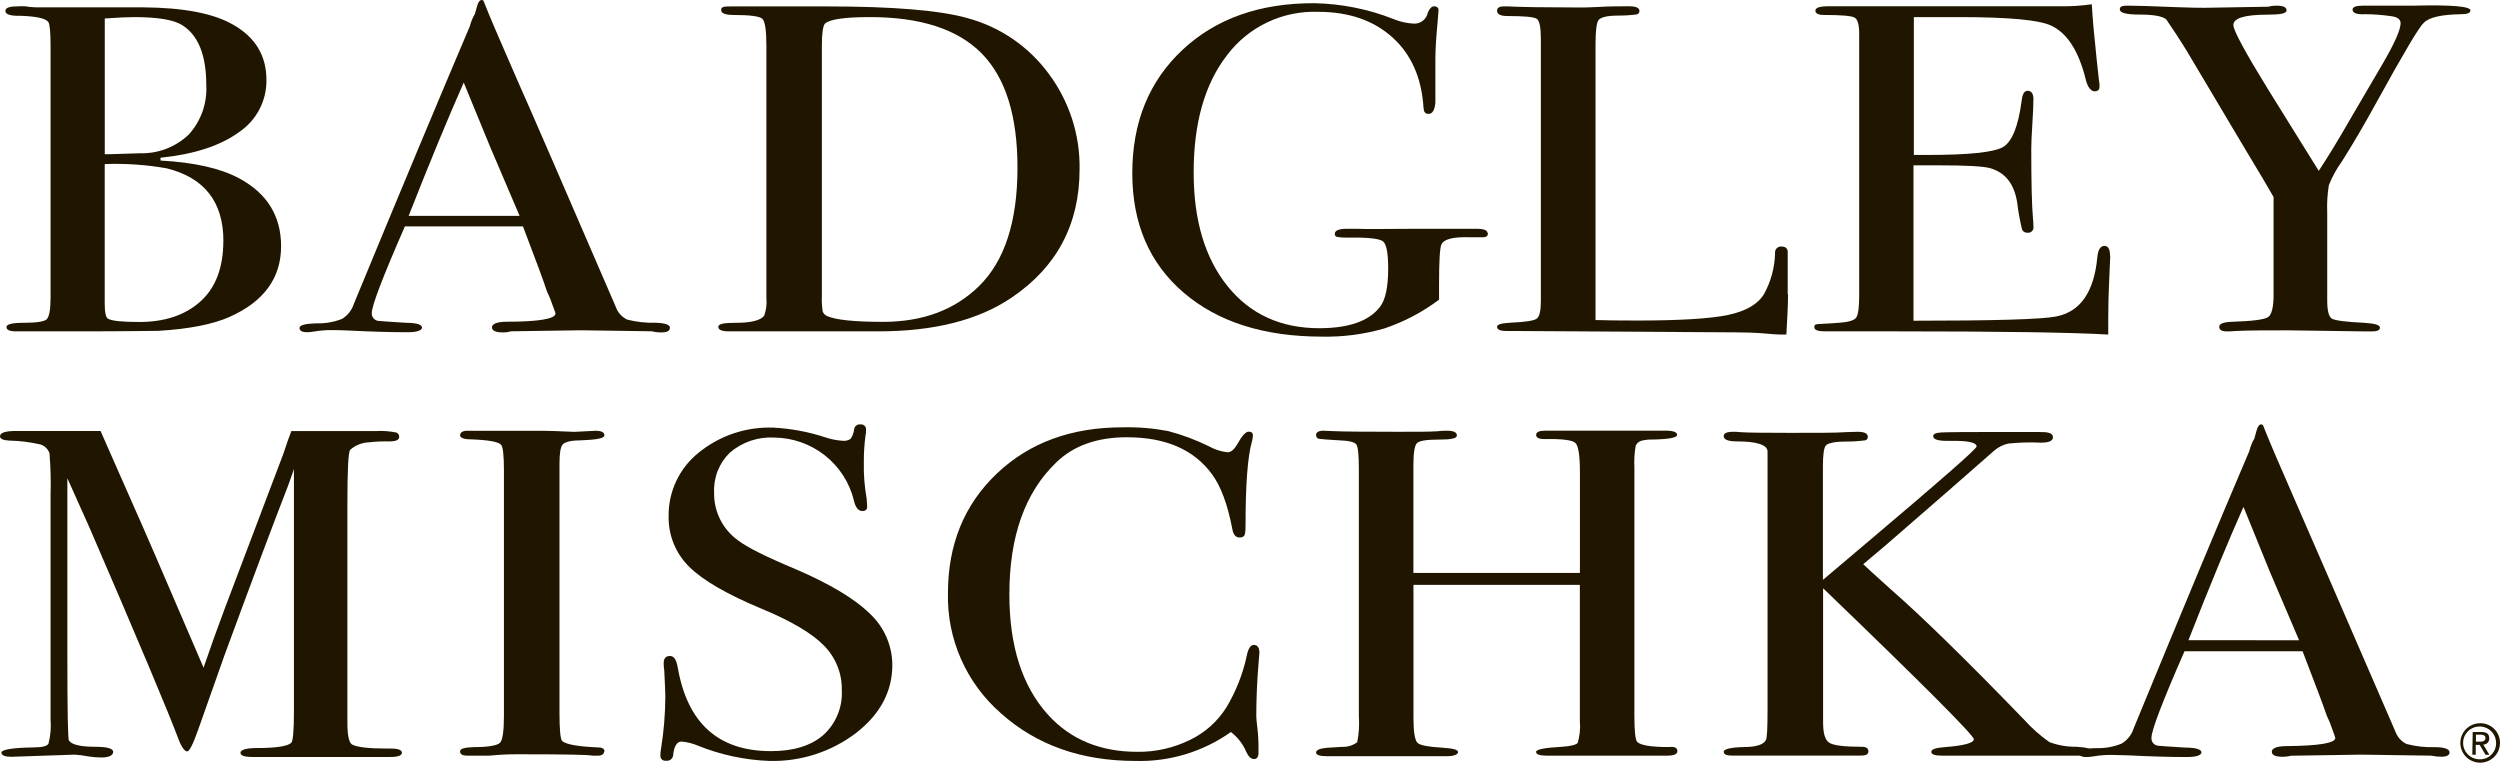 <svg width="485" height="148" viewBox="0 0 485 148" fill="none" xmlns="http://www.w3.org/2000/svg">
<g clip-path="url(#clip0)">
<path d="M54.533 47.751C54.533 53.925 51.211 58.496 44.566 61.464C41.353 62.912 36.744 63.819 30.736 64.185C29.093 64.185 24.226 64.282 16.159 64.282H3.077C1.851 64.282 1.251 64.002 1.251 63.453C1.251 62.904 2.342 62.623 4.536 62.623C7.086 62.623 8.594 62.392 9.06 61.94C9.526 61.489 9.808 60.122 9.808 57.829V8.906C9.808 6.246 9.661 4.709 9.379 4.282C8.889 3.562 7.074 3.172 3.96 3.062C1.986 3.111 1.042 2.782 1.042 2.123C1.042 1.464 1.925 1.22 3.678 1.22H4.904C5.612 1.349 6.33 1.418 7.05 1.427H27.892C35.591 1.492 41.313 2.582 45.056 4.697C49.478 7.137 51.689 10.74 51.689 15.506C51.716 17.497 51.246 19.462 50.322 21.228C49.397 22.993 48.047 24.502 46.392 25.62C42.764 28.272 37.68 29.931 31.141 30.598V31.147C37.68 31.497 42.759 32.644 46.38 34.587C51.807 37.499 54.525 41.887 54.533 47.751ZM40.017 16.482C40.017 10.675 38.448 6.8 35.309 4.856C33.675 3.831 30.569 3.318 25.992 3.318C24.765 3.318 22.89 3.404 20.327 3.587V29.915H21.284L27.169 29.732C28.914 29.782 30.651 29.484 32.279 28.855C33.907 28.227 35.391 27.28 36.646 26.072C37.814 24.775 38.713 23.261 39.291 21.618C39.87 19.974 40.117 18.233 40.017 16.495V16.482ZM43.34 46.788C43.34 39.175 39.662 34.461 32.306 32.648C28.349 31.957 24.33 31.683 20.315 31.83V58.841C20.315 60.586 20.523 61.586 20.953 61.83C21.676 62.257 23.699 62.465 27.009 62.465C31.979 62.465 35.939 61.135 38.889 58.475C41.84 55.816 43.319 51.916 43.327 46.775" fill="#201600"/>
<path d="M129.958 63.599C129.958 64.185 129.431 64.49 128.352 64.49C127.703 64.497 127.057 64.423 126.427 64.27L112.794 64.075L99.197 64.27C98.675 64.419 98.134 64.493 97.591 64.49C96.156 64.49 95.445 64.161 95.445 63.502C95.445 62.843 96.402 62.416 98.339 62.416C104.616 62.416 107.767 61.83 107.767 60.83C107.714 60.592 107.64 60.359 107.546 60.135L106.663 57.755L106.112 56.535C105.499 54.632 103.946 50.427 101.453 43.92H78.551C74.276 53.681 72.135 59.276 72.127 60.708C72.096 61.082 72.213 61.454 72.453 61.743C72.694 62.033 73.039 62.217 73.414 62.257C73.635 62.257 75.412 62.44 78.772 62.623C80.844 62.623 81.873 62.989 81.873 63.538C81.873 64.087 80.942 64.453 79.09 64.453C75.821 64.453 72 64.344 67.627 64.124C66.561 64.063 65.445 64.039 64.305 64.039C63.196 64.034 62.088 64.124 60.994 64.307C60.533 64.393 60.066 64.442 59.597 64.453C58.604 64.453 58.101 64.173 58.101 63.624C58.101 63.075 59.229 62.782 61.472 62.721C63.15 62.774 64.82 62.479 66.377 61.855C67.465 61.182 68.274 60.143 68.657 58.927C77.877 36.6 85.368 18.67 91.13 5.136C91.349 4.282 91.683 3.461 92.123 2.696L92.589 1.086C92.797 0.366 93.091 0 93.447 0C93.803 0 93.839 0.207 93.987 0.634C94.91 2.993 97.015 7.918 100.3 15.409C102.908 21.265 109.299 35.982 119.475 59.561C119.853 60.632 120.642 61.509 121.67 62.001C123.471 62.461 125.328 62.666 127.187 62.611C129.051 62.672 129.97 63.002 129.97 63.587L129.958 63.599ZM100.803 41.883L95.078 28.463L89.965 16.019C87.014 22.656 83.451 31.277 79.274 41.883H100.803Z" fill="#201600"/>
<path d="M209.44 32.806C209.44 43.485 205.047 51.794 196.261 57.731C189.828 62.099 181.218 64.282 170.429 64.282H141.384C140.023 64.282 139.349 63.99 139.349 63.404C139.349 62.819 140.489 62.623 142.782 62.623C145.712 62.623 147.539 62.16 148.25 61.257C148.648 60.152 148.795 58.973 148.679 57.804V8.808C148.679 5.844 148.409 4.111 147.882 3.636C147.355 3.16 145.504 2.904 142.353 2.904C140.71 2.904 139.901 2.586 139.901 1.94C139.901 1.293 140.502 1.244 141.728 1.244H160.363C173.212 1.244 182.321 2.001 187.691 3.514C194.02 5.225 199.576 9.029 203.445 14.299C207.436 19.643 209.543 26.149 209.44 32.806V32.806ZM197.389 32.501C197.389 22.44 195.072 15.059 190.437 10.358C185.803 5.657 178.569 3.31 168.737 3.318C163.963 3.318 161.078 3.725 160.081 4.538C159.652 4.965 159.443 6.417 159.443 8.906V57.341C159.397 58.376 159.45 59.414 159.603 60.44C159.683 60.644 159.805 60.83 159.961 60.986C160.117 61.141 160.304 61.263 160.51 61.342C162.227 62.074 165.819 62.44 171.311 62.44C179.003 62.44 185.202 60.135 189.91 55.523C194.904 50.643 197.397 42.977 197.389 32.526" fill="#201600"/>
<path d="M288.666 45.238C288.666 45.763 288.347 46.031 287.697 46.031H285.245C281.927 45.909 280.051 46.389 279.618 47.471C279.323 48.178 279.176 50.777 279.176 55.267V58.134C275.983 60.537 272.423 62.416 268.633 63.697C264.689 64.848 260.592 65.391 256.483 65.307C245.22 65.307 236.266 62.461 229.621 56.767C222.976 51.074 219.657 43.347 219.665 33.587C219.665 23.721 222.91 15.75 229.4 9.675C235.89 3.599 244.427 0.582 255.012 0.622C260.232 0.725 265.393 1.754 270.251 3.66C271.538 4.205 272.912 4.519 274.309 4.587C274.941 4.609 275.56 4.405 276.053 4.01C276.546 3.616 276.88 3.059 276.994 2.44C277.35 1.61 277.779 1.22 278.22 1.22C278.661 1.22 279.078 1.464 279.078 1.94C279.078 2.119 279.029 2.753 278.931 3.843C278.612 7.271 278.465 9.748 278.465 11.249V17.117C278.465 19.227 278.465 20.167 278.465 19.923C278.33 21.363 277.889 22.095 277.153 22.095C276.418 22.095 276.222 21.68 276.16 20.875C275.793 15.104 273.794 10.553 270.141 7.259C266.487 3.965 261.681 2.294 255.735 2.294C252.329 2.169 248.943 2.866 245.867 4.326C242.791 5.785 240.115 7.964 238.068 10.675C233.728 16.263 231.562 23.863 231.57 33.477C231.57 42.725 233.761 50.069 238.142 55.511C242.522 60.952 248.456 63.673 255.943 63.673C261.665 63.673 265.588 62.294 267.713 59.537C268.78 58.17 269.307 55.681 269.307 52.095C269.307 49.106 268.976 47.349 268.289 46.812C267.603 46.275 265.286 46.031 261.289 46.092C260.644 46.12 259.998 46.075 259.364 45.958C259.237 45.924 259.125 45.847 259.049 45.74C258.973 45.633 258.937 45.503 258.947 45.372C258.947 44.714 259.732 44.384 261.313 44.384H263.238C264.317 44.445 268.142 44.445 274.628 44.384H286.447C287.881 44.384 288.592 44.677 288.592 45.25" fill="#201600"/>
<path d="M346.877 57.121C346.877 58.683 346.779 61.281 346.558 64.905H345.332C344.907 64.905 343.877 64.832 342.243 64.685C340.6 64.551 338.748 64.478 336.689 64.478L292.246 64.209C291.02 64.209 290.431 63.941 290.431 63.404C290.431 62.867 291.387 62.709 293.3 62.587C295.985 62.465 297.603 62.209 298.131 61.818C298.658 61.428 298.927 60.293 298.927 58.414V7.54C298.927 5.307 298.67 4.014 298.131 3.648C297.591 3.282 295.678 3.111 292.454 3.111C291.105 3.111 290.431 2.769 290.431 2.086C290.431 1.525 290.86 1.244 291.657 1.244H292.613C294.959 1.375 299.61 1.444 306.566 1.452C307.203 1.452 308.441 1.452 310.244 1.342C312.046 1.232 313.762 1.22 314.976 1.22H316.141C317.367 1.22 318.053 1.525 318.053 2.123C318.061 2.288 318.006 2.45 317.899 2.576C317.792 2.703 317.642 2.785 317.477 2.806C316.257 2.956 315.028 3.029 313.799 3.026C311.739 3.026 310.513 3.379 310.121 3.892C309.729 4.404 309.532 5.99 309.532 8.65V62.087C311.453 62.152 314.134 62.184 317.575 62.184C325.92 62.184 331.813 61.822 335.254 61.098C338.695 60.374 341.017 59.024 342.218 57.048C343.576 54.593 344.313 51.846 344.364 49.045C344.351 48.881 344.374 48.717 344.431 48.563C344.488 48.409 344.578 48.269 344.694 48.153C344.811 48.037 344.951 47.948 345.106 47.891C345.26 47.834 345.425 47.812 345.59 47.825C346.485 47.825 346.901 48.276 346.816 49.179V51.436C346.816 51.558 346.816 51.838 346.816 52.253V57.048L346.877 57.121Z" fill="#201600"/>
<path d="M409.392 49.606C409.392 49.85 409.33 51.338 409.195 54.059C409.061 56.779 408.999 59.403 408.999 61.891V64.905C401.995 64.49 388.132 64.283 367.413 64.283H354.012C352.651 64.283 351.977 64.014 351.977 63.49C351.977 62.965 352.186 62.941 352.615 62.88C352.835 62.88 354.196 62.794 356.71 62.623C358.573 62.501 359.701 62.172 360.093 61.623C360.486 61.074 360.682 59.659 360.682 57.365V6.527C360.682 4.77 360.375 3.733 359.775 3.404C359.174 3.074 357.212 2.904 353.914 2.904C352.762 2.904 352.186 2.623 352.186 2.074C352.186 1.525 352.97 1.22 354.54 1.22H399.963C401.92 1.24 403.875 1.109 405.812 0.83C405.946 3.44 406.277 7.052 406.768 11.663L407.197 15.58C407.282 15.98 407.319 16.39 407.307 16.8C407.307 17.41 406.989 17.715 406.339 17.715C405.689 17.715 404.99 16.946 404.635 15.421C403.278 9.931 401.063 6.458 397.99 5.002C395.734 3.88 389.759 3.318 380.065 3.318H371.287V30.061H373.874C381.925 30.061 386.829 29.549 388.586 28.524C390.343 27.499 391.549 24.498 392.203 19.52C392.342 18.251 392.722 17.617 393.343 17.617C394.103 17.617 394.483 18.154 394.483 19.252C394.483 20.35 394.41 21.948 394.275 24.071C394.14 26.194 394.066 27.804 394.066 28.951C394.066 35.429 394.177 39.931 394.397 42.371C394.459 42.981 394.483 43.506 394.483 43.92C394.517 44.088 394.508 44.261 394.459 44.424C394.409 44.588 394.319 44.736 394.198 44.857C394.077 44.978 393.928 45.067 393.763 45.116C393.599 45.166 393.425 45.174 393.257 45.141C393.024 45.15 392.796 45.078 392.61 44.938C392.424 44.797 392.293 44.597 392.24 44.372C391.843 42.698 391.541 41.004 391.332 39.297C390.756 35.637 389.015 33.477 386.085 32.623C384.798 32.257 381.451 32.074 376.019 32.074H371.213V62.221C386.915 62.221 396.126 61.948 398.848 61.403C403.556 60.517 406.233 56.694 406.878 49.935C407.009 48.447 407.475 47.703 408.276 47.703C408.987 47.703 409.343 48.337 409.343 49.618" fill="#201600"/>
<path d="M479.262 2.025C479.262 2.513 478.649 2.757 477.448 2.757C473.512 2.818 471.085 3.404 470.165 4.49C469.348 5.165 466.279 10.338 460.958 20.008C458.596 24.303 456.381 28.081 454.313 31.342C453.288 32.758 452.443 34.294 451.799 35.917C451.514 37.667 451.407 39.441 451.481 41.212V58.292C451.481 60.281 451.787 61.452 452.388 61.818C452.989 62.184 455.134 62.453 458.8 62.636C460.737 62.758 461.706 63.062 461.706 63.55C461.706 64.051 461.203 64.295 460.198 64.295H458.91L443.916 64.087C439.711 64.087 436.241 64.087 433.532 64.222C433.035 64.274 432.536 64.298 432.036 64.295C431.031 64.295 430.528 64.002 430.528 63.404C430.528 62.806 431.362 62.489 432.98 62.428C436.94 62.306 439.27 62.001 439.993 61.525C440.716 61.05 441.072 59.598 441.072 57.194V38.223C440.344 36.905 438.248 33.371 434.782 27.621L424.104 9.662C423.025 7.906 421.738 5.933 420.242 3.745C419.457 3.135 417.79 2.83 415.154 2.83C412.518 2.83 411.243 2.501 411.243 1.83C411.243 1.159 411.819 1.098 412.959 1.098C414.455 1.098 417.455 1.192 421.958 1.379C424.533 1.476 426.384 1.513 427.537 1.513L439.956 1.305C440.517 1.161 441.094 1.092 441.673 1.098C442.96 1.098 443.597 1.403 443.597 2.013C443.597 2.623 442.371 2.843 439.919 2.843C435.489 2.843 433.274 3.514 433.274 4.856C433.274 5.889 435.526 10.061 440.03 17.373L449.838 33.148C451.628 30.431 453.671 27.072 455.968 23.07L462.294 12.273C464.575 8.345 465.715 5.746 465.715 4.514C465.715 3.721 465.089 3.294 463.863 3.135C462.179 2.887 460.478 2.761 458.776 2.757C457.182 2.83 456.397 2.525 456.397 1.842C456.397 1.354 457.071 1.098 458.432 1.098H468.24C475.596 0.915 479.275 1.232 479.275 2.025" fill="#201600"/>
<path d="M77.975 146.024C77.975 146.573 77.215 146.853 75.719 146.853H48.906C47.41 146.853 46.65 146.585 46.65 146.036C46.65 145.487 47.704 145.121 49.788 145.121C53.467 145.121 55.698 144.791 56.483 144.133C56.838 143.828 57.022 141.79 57.022 138.032V90.977C57.022 91.037 56.654 92.087 55.919 94.148C53.066 101.469 48.938 112.473 43.536 127.162L38.46 141.522C37.455 144.364 36.744 145.78 36.315 145.78C35.886 145.78 35.273 145.06 34.709 143.608C32.665 138.15 26.887 124.409 17.373 102.384L13.069 92.782V126.943C13.069 137.971 13.171 143.543 13.376 143.657C13.879 144.45 15.57 144.877 18.464 144.877C20.793 144.877 21.958 145.206 21.958 145.853C21.958 146.499 21.21 146.951 19.714 146.951C18.852 146.954 17.991 146.885 17.14 146.743C16.257 146.571 15.364 146.457 14.467 146.402L2.207 146.817C0.981 146.817 0.27 146.548 0.27 145.999C0.27 145.45 2.305 145.06 6.4 144.999C8.116 144.999 9.122 144.767 9.404 144.279C9.801 142.751 9.938 141.167 9.808 139.594V96.1C9.892 93.374 9.822 90.645 9.6 87.927C9.457 87.515 9.216 87.143 8.898 86.844C8.58 86.544 8.194 86.326 7.773 86.206C5.805 85.761 3.796 85.516 1.778 85.474C0.564 85.401 0 85.133 0 84.632C0 83.949 1.042 83.608 3.126 83.608H10.556C14.798 83.608 17.781 83.608 19.506 83.608C19.857 84.421 21.954 89.175 25.795 97.87C27.43 101.489 31.995 112.042 39.49 129.529C40.822 125.625 42.2 121.782 43.622 118L54.999 87.963C55.563 86.218 56.078 84.767 56.519 83.632H72.789C74.168 83.542 75.554 83.636 76.908 83.913C77.068 83.978 77.205 84.09 77.301 84.233C77.397 84.377 77.448 84.545 77.448 84.718C77.448 85.328 76.835 85.633 75.609 85.633C74.237 85.599 72.864 85.66 71.501 85.816C70.18 85.879 68.921 86.391 67.934 87.268C67.566 87.695 67.394 91.233 67.394 97.894V140.131C67.394 142.571 67.676 143.974 68.252 144.401C69.176 144.954 71.489 145.226 75.192 145.218H75.829C77.251 145.218 77.975 145.499 77.975 146.048" fill="#201600"/>
<path d="M117.195 145.767C117.195 146.316 116.766 146.597 115.969 146.597H114.89C114.465 146.418 109.606 146.329 100.313 146.329C98.519 146.327 96.727 146.416 94.943 146.597H90.652C89.72 146.597 89.254 146.316 89.254 145.767C89.254 145.218 90.174 144.999 92.025 144.938C94.857 144.938 96.524 144.596 97.015 144.084C97.505 143.571 97.763 141.827 97.763 138.874V91.294C97.763 88.341 97.579 86.682 97.223 86.316C96.794 85.718 94.771 85.352 91.302 85.23C89.941 85.23 89.254 84.913 89.254 84.45C89.254 83.986 89.695 83.571 90.554 83.571H105.143C106.222 83.571 108.319 83.644 111.42 83.778L115.528 83.571C116.68 83.571 117.256 83.864 117.256 84.462C117.256 85.059 115.65 85.316 112.463 85.438C110.648 85.438 109.545 85.779 109.14 86.255C108.735 86.731 108.539 88 108.539 90.037V138.191C108.539 141.619 108.723 143.474 109.079 143.779C109.896 144.438 112.225 144.844 116.067 144.999C116.852 144.999 117.293 145.279 117.293 145.828" fill="#201600"/>
<path d="M173.114 128.98C173.114 134.137 170.776 138.537 166.101 142.18C161.269 145.863 155.314 147.783 149.231 147.622C144.492 147.439 139.821 146.44 135.426 144.669C134.406 144.229 133.321 143.957 132.214 143.864C131.355 143.864 130.816 144.694 130.608 146.304C130.619 146.486 130.589 146.668 130.52 146.837C130.452 147.006 130.346 147.157 130.211 147.28C130.075 147.403 129.914 147.494 129.739 147.547C129.564 147.6 129.379 147.613 129.198 147.585C129.05 147.606 128.9 147.592 128.758 147.545C128.617 147.497 128.489 147.417 128.384 147.312C128.279 147.206 128.201 147.078 128.155 146.937C128.109 146.796 128.096 146.646 128.119 146.499C128.109 146.131 128.142 145.762 128.217 145.401C128.767 142.012 129.054 138.586 129.075 135.153C129.075 134.555 129.001 132.86 128.867 130.078C128.783 129.599 128.747 129.112 128.756 128.626C128.756 127.711 129.185 127.26 129.982 127.26C130.779 127.26 131.208 127.992 131.478 129.456C133.342 140.306 139.378 145.727 149.586 145.719C153.939 145.719 157.322 144.682 159.713 142.607C160.934 141.504 161.89 140.141 162.511 138.621C163.133 137.101 163.404 135.462 163.305 133.823C163.334 132.228 163.039 130.643 162.439 129.163C161.839 127.683 160.945 126.339 159.811 125.21C157.49 122.843 153.501 120.485 147.845 118.134C141.053 115.312 136.333 112.579 133.685 109.935C132.387 108.651 131.365 107.116 130.682 105.426C129.999 103.735 129.669 101.924 129.713 100.102C129.685 97.755 130.193 95.433 131.197 93.309C132.202 91.185 133.677 89.316 135.512 87.841C139.596 84.499 144.769 82.763 150.052 82.961C153.481 83.14 156.871 83.776 160.13 84.852C161.205 85.211 162.321 85.433 163.453 85.511C163.999 85.579 164.552 85.449 165.01 85.145C165.403 84.581 165.643 83.925 165.708 83.242C165.754 82.962 165.907 82.71 166.137 82.542C166.366 82.373 166.652 82.3 166.934 82.339C167.082 82.318 167.233 82.332 167.374 82.379C167.515 82.427 167.643 82.507 167.748 82.612C167.853 82.718 167.931 82.846 167.977 82.987C168.024 83.128 168.036 83.278 168.013 83.425C168.027 83.794 167.989 84.163 167.903 84.523C167.674 86.266 167.568 88.023 167.584 89.781C167.536 92.095 167.716 94.408 168.124 96.686L168.222 98.138C168.295 98.809 167.977 99.138 167.265 99.138C166.554 99.138 165.941 98.455 165.659 97.089C164.812 93.636 162.834 90.563 160.037 88.354C157.24 86.145 153.783 84.925 150.212 84.889C147.083 84.711 144.007 85.748 141.629 87.78C140.591 88.779 139.778 89.986 139.245 91.322C138.713 92.658 138.472 94.091 138.54 95.527C138.495 97.33 138.892 99.118 139.695 100.735C140.498 102.352 141.683 103.751 143.15 104.811C144.866 106.145 148.585 108.008 154.306 110.399C160.96 113.254 165.762 116.125 168.712 119.012C170.09 120.287 171.192 121.829 171.949 123.543C172.705 125.257 173.102 127.108 173.114 128.98" fill="#201600"/>
<path d="M244.357 126.394C244.357 126.272 244.284 127.089 244.149 128.834C243.855 132.335 243.72 135.714 243.72 138.972C243.72 139.338 243.793 140.082 243.928 141.192C244.088 142.532 244.162 143.881 244.149 145.231V146.036C244.149 146.829 243.855 147.256 243.291 147.256C242.727 147.256 242.212 146.804 241.795 145.902C241.154 144.364 240.118 143.022 238.791 142.01C233.393 145.843 226.883 147.814 220.254 147.622C209.759 147.622 201.067 144.539 194.177 138.374C190.852 135.474 188.209 131.883 186.433 127.854C184.658 123.825 183.794 119.457 183.903 115.06C183.903 105.617 187.062 97.89 193.38 91.879C199.698 85.869 207.871 82.876 217.9 82.9C220.832 82.836 223.762 83.081 226.641 83.632C229.393 84.357 232.063 85.358 234.611 86.621C235.701 87.225 236.901 87.606 238.141 87.743C238.791 87.743 239.368 87.255 239.968 86.292C240.9 84.596 241.648 83.742 242.224 83.742C242.8 83.742 243.07 83.986 243.07 84.474C243.051 84.887 242.981 85.297 242.862 85.694C242.044 88.589 241.636 94.026 241.636 102.005C241.636 103.152 241.525 103.823 241.317 104.006C241.075 104.201 240.769 104.297 240.459 104.275C239.748 104.275 239.233 103.713 239.061 102.579C238.146 97.821 236.826 94.283 235.101 91.965C231.603 87.207 226.11 84.828 218.623 84.828C212.837 84.828 208.268 86.454 204.916 89.708C198.844 95.531 195.811 104.071 195.819 115.328C195.819 125.356 198.316 133.132 203.31 138.655C207.659 143.453 213.441 145.853 220.658 145.853C224.18 145.893 227.662 145.107 230.822 143.559C233.724 142.175 236.173 140.001 237.884 137.288C239.753 134.194 241.095 130.814 241.856 127.284C242.138 125.845 242.604 125.112 243.242 125.112C243.879 125.112 244.308 125.576 244.308 126.479" fill="#201600"/>
<path d="M325.422 145.719C325.422 146.304 324.747 146.597 323.411 146.597H300.117C298.694 146.597 297.996 146.353 297.996 145.865C297.996 145.377 299.663 145.06 302.986 144.877C304.751 144.755 305.781 144.499 306.075 144.108C306.478 142.739 306.619 141.308 306.492 139.887V113.461H274.211V139.192C274.211 141.924 274.456 143.523 274.959 144.072C275.461 144.621 277.166 144.889 280.047 145.072C281.923 145.194 282.867 145.462 282.867 145.889C282.867 146.316 282.156 146.707 280.721 146.707H257.464C256.041 146.707 255.318 146.463 255.318 145.987C255.318 145.511 256.029 145.194 257.451 145.072L260.32 144.889C261.389 144.945 262.444 144.626 263.299 143.986C263.634 142.32 263.741 140.617 263.618 138.923V91.037C263.618 88.329 263.459 86.731 263.14 86.243C262.821 85.767 261.706 85.486 259.793 85.425C257.586 85.303 256.299 85.194 255.906 85.133C255.514 85.072 255.318 84.803 255.318 84.352C255.318 83.9 255.784 83.559 256.716 83.559L258.542 83.632C260.32 83.73 264.538 83.766 271.183 83.766C274.861 83.766 277.313 83.766 278.784 83.669C279.422 83.587 280.065 83.55 280.709 83.559C281.996 83.559 282.634 83.864 282.634 84.474C282.634 85.084 281.469 85.279 279.115 85.279C276.761 85.279 275.363 85.511 274.898 85.962C274.432 86.414 274.199 87.853 274.199 90.269V111.143H306.504V91.623C306.504 88.415 306.222 86.536 305.646 85.95C305.07 85.364 303.059 85.12 299.614 85.181C298.547 85.181 298.008 84.913 298.008 84.364C298.008 83.815 298.609 83.547 299.822 83.547H323.117C324.612 83.547 325.36 83.827 325.36 84.364C325.36 84.901 323.803 85.206 320.689 85.267C320.01 85.241 319.33 85.303 318.666 85.45C318.377 85.493 318.104 85.607 317.871 85.781C317.637 85.956 317.451 86.186 317.33 86.45C317.085 87.852 316.999 89.276 317.072 90.696V138.862C317.072 141.754 317.244 143.449 317.6 143.925C318.298 144.596 320.321 144.926 323.73 144.926C324.858 144.804 325.409 145.06 325.409 145.706" fill="#201600"/>
<path d="M405.812 145.78C405.812 146.329 405.309 146.597 404.316 146.597H376.706C375.357 146.597 374.671 146.353 374.671 145.853C374.671 145.353 375.566 145.06 377.356 144.938C381.034 144.645 382.922 144.133 382.922 143.401C382.922 142.669 373.175 132.872 353.681 114.12V140.18C353.681 142.29 354.074 143.596 354.907 144.108C355.741 144.621 357.801 144.877 361.246 144.877C362.031 144.877 362.472 145.17 362.472 145.767C362.472 146.365 361.969 146.585 360.964 146.585H336.014C334.936 146.585 334.396 146.341 334.396 145.841C334.396 145.34 335.708 144.987 338.332 144.926C340.784 144.926 342.157 144.413 342.586 143.571C342.794 143.266 342.905 141.375 342.905 137.874V87.536C342.831 86.316 340.857 85.633 337.008 85.633C335.267 85.633 334.396 85.291 334.396 84.608C334.396 84.047 335.009 83.766 336.235 83.766C336.591 83.766 337.069 83.766 337.645 83.839C338.797 83.937 341.997 83.974 347.257 83.974C352.884 83.974 356.452 83.974 357.96 83.839C358.757 83.839 359.578 83.766 360.412 83.766C361.712 83.766 362.362 84.108 362.362 84.767C362.368 84.934 362.31 85.098 362.197 85.223C362.085 85.348 361.929 85.425 361.761 85.438C360.512 85.594 359.255 85.672 357.997 85.669C355.9 85.669 354.65 85.975 354.245 86.389C353.841 86.804 353.645 88.171 353.645 90.452V112.498L362.742 104.799C376.555 93.136 383.461 87.076 383.461 86.621C383.461 85.828 381.745 85.474 378.324 85.523C376.13 85.584 375.039 85.291 375.039 84.62C375.039 84.205 375.541 83.961 376.547 83.9C377.552 83.839 381.022 83.803 386.98 83.803H392.889C395.403 83.803 396.837 83.803 397.193 83.9C397.904 84.022 398.272 84.34 398.272 84.84C398.272 85.535 397.487 85.877 395.93 85.877C393.832 85.773 391.729 85.831 389.64 86.048C388.62 86.265 387.671 86.735 386.882 87.414C382.231 91.522 375.161 97.687 365.672 105.91L362.901 108.24L361.467 109.46C361.883 109.875 363.669 111.501 366.824 114.34C372.832 119.586 381.447 128.008 392.669 139.606C394.132 141.239 395.777 142.7 397.573 143.962C399.232 144.59 400.996 144.896 402.771 144.865C404.843 144.987 405.885 145.292 405.885 145.767" fill="#201600"/>
<path d="M475.229 145.914C475.229 146.512 474.689 146.804 473.623 146.804C472.971 146.81 472.321 146.74 471.685 146.597L458.089 146.402L444.48 146.609C443.956 146.748 443.416 146.818 442.874 146.817C441.44 146.817 440.729 146.487 440.729 145.828C440.729 145.17 441.697 144.743 443.622 144.743C449.915 144.686 453.058 144.157 453.05 143.157C452.993 142.92 452.92 142.687 452.829 142.461L451.959 140.094L451.407 138.874C450.77 136.987 449.2 132.811 446.699 126.345H423.797C419.514 136.105 417.377 141.697 417.385 143.12C417.353 143.485 417.462 143.849 417.69 144.136C417.917 144.424 418.247 144.615 418.611 144.669C418.832 144.669 420.61 144.852 423.969 145.035C426.041 145.035 427.083 145.401 427.083 145.95C427.083 146.499 426.151 146.865 424.288 146.865C421.002 146.865 417.189 146.756 412.824 146.536C411.758 146.536 410.654 146.451 409.514 146.451C408.401 146.45 407.289 146.543 406.192 146.731C405.73 146.809 405.262 146.854 404.794 146.865C403.801 146.865 403.298 146.597 403.298 146.048C403.298 145.499 404.426 145.194 406.67 145.133C408.348 145.193 410.019 144.898 411.574 144.267C412.697 143.604 413.535 142.553 413.928 141.314C423.115 118.972 430.593 101.038 436.364 87.512C436.575 86.657 436.905 85.835 437.345 85.072L437.811 83.412C438.031 82.693 438.313 82.327 438.669 82.327C439.024 82.327 439.061 82.546 439.208 82.961C440.132 85.32 442.237 90.245 445.522 97.735C448.097 103.608 454.489 118.329 464.697 141.9C464.883 142.431 465.173 142.92 465.549 143.338C465.926 143.757 466.382 144.098 466.892 144.34C468.692 144.806 470.55 145.012 472.409 144.95C474.272 144.95 475.204 145.34 475.204 145.926L475.229 145.914ZM446.025 124.21C444.872 121.526 442.964 117.052 440.299 110.79L435.236 98.333C432.277 104.97 428.718 113.592 424.557 124.198L446.025 124.21Z" fill="#201600"/>
<path d="M481.199 140.302C480.438 140.292 479.691 140.507 479.053 140.92C478.414 141.333 477.913 141.925 477.613 142.621C477.313 143.318 477.227 144.087 477.366 144.832C477.505 145.577 477.863 146.264 478.394 146.806C478.926 147.349 479.607 147.722 480.351 147.88C481.096 148.037 481.871 147.971 482.578 147.69C483.285 147.409 483.893 146.926 484.324 146.301C484.755 145.677 484.99 144.939 485 144.181C485.011 143.677 484.922 143.175 484.736 142.706C484.55 142.237 484.272 141.809 483.918 141.447C483.564 141.086 483.142 140.799 482.675 140.602C482.208 140.405 481.706 140.303 481.199 140.302ZM481.089 147.305C480.452 147.314 479.827 147.134 479.293 146.788C478.759 146.442 478.342 145.945 478.093 145.362C477.845 144.778 477.778 144.134 477.9 143.511C478.021 142.889 478.327 142.317 478.778 141.869C479.228 141.421 479.803 141.117 480.428 140.995C481.053 140.874 481.701 140.941 482.287 141.188C482.874 141.435 483.373 141.851 483.721 142.382C484.069 142.913 484.25 143.535 484.24 144.169C484.247 144.583 484.17 144.993 484.014 145.377C483.858 145.76 483.626 146.108 483.332 146.401C483.038 146.693 482.688 146.924 482.303 147.079C481.917 147.235 481.505 147.311 481.089 147.305" fill="#201600"/>
<path d="M481.751 144.45C481.91 144.452 482.067 144.421 482.214 144.36C482.36 144.298 482.492 144.207 482.601 144.093C482.711 143.978 482.795 143.843 482.849 143.694C482.903 143.546 482.926 143.387 482.916 143.23C482.916 142.364 482.413 142.01 481.383 142.01H479.704L479.63 146.414H480.292V144.499H481.052L482.192 146.426H482.94L481.751 144.45ZM480.329 143.889V142.522H481.236C481.702 142.522 482.192 142.644 482.18 143.193C482.168 143.742 481.665 143.901 481.101 143.889H480.329Z" fill="#201600"/>
</g>
<defs>
<clipPath id="clip0">
<rect width="485" height="148" fill="white"/>
</clipPath>
</defs>
</svg>
